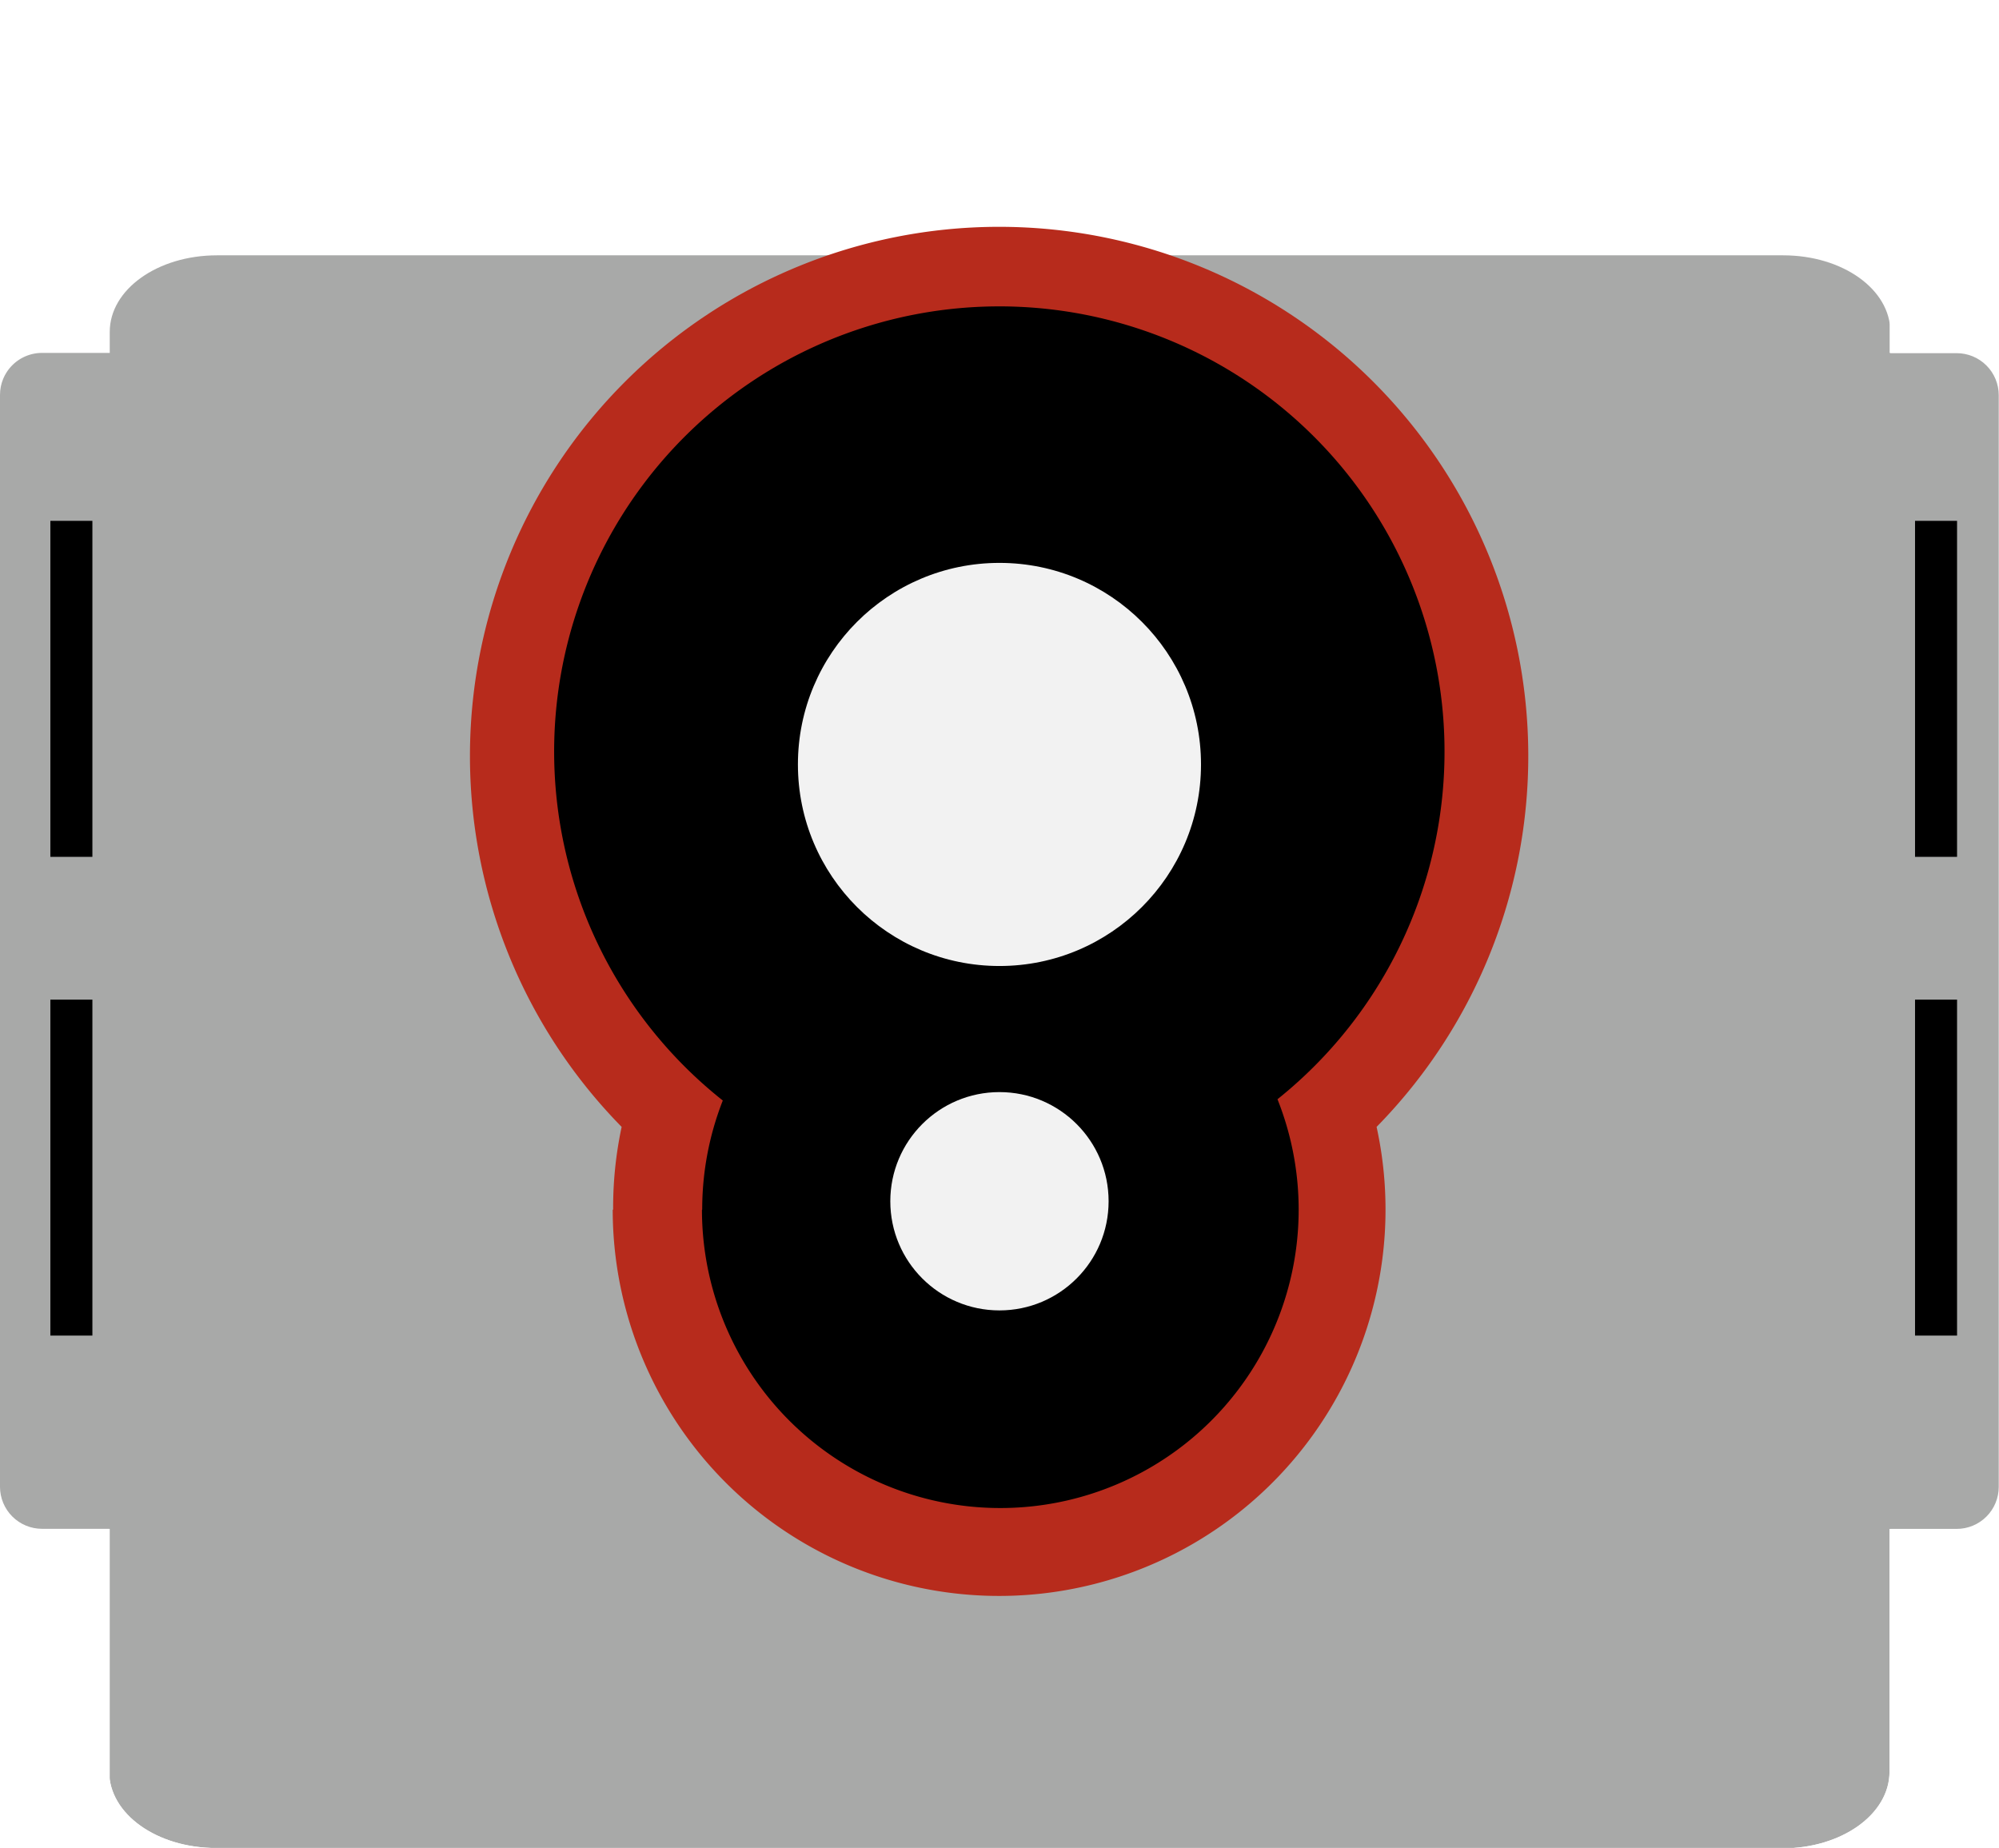 <svg xmlns="http://www.w3.org/2000/svg" xmlns:xlink="http://www.w3.org/1999/xlink" viewBox="1327.274 8333.921 23.497 21.72">
  <defs>
    <style>
      .cls-1 {
        fill: #a8a9a8;
      }

      .cls-2 {
        clip-path: url(#clip-path);
      }

      .cls-3 {
        fill: url(#linear-gradient);
      }

      .cls-4 {
        fill: #b72b1c;
      }

      .cls-5 {
        fill: #f2f2f2;
      }

      .cls-6 {
        filter: url(#Path_1);
      }
    </style>
    <clipPath id="clip-path">
      <path id="Union_5" data-name="Union 5" class="cls-1" d="M2.543,21.72c-.7,0-1.26-.4-1.26-.9V17.968H.494A.494.494,0,0,1,0,17.475V4.64a.494.494,0,0,1,.494-.494h.79V.9c0-.5.564-.9,1.26-.9H20.954c.7,0,1.26.4,1.26.9v3.25H23a.494.494,0,0,1,.494.494V17.475a.494.494,0,0,1-.494.494h-.79v2.855c0,.5-.564.9-1.26.9Z"/>
    </clipPath>
    <linearGradient id="linear-gradient" x1="0.5" y1="0.901" x2="0.5" y2="1.068" gradientUnits="objectBoundingBox">
      <stop offset="0" stop-color="#a8a9a8"/>
      <stop offset="1" stop-color="#545554"/>
    </linearGradient>
    <filter id="Path_1" x="1319.557" y="8327.921" width="38.93" height="39.72" filterUnits="userSpaceOnUse">
      <feOffset dy="3" input="SourceAlpha"/>
      <feGaussianBlur stdDeviation="3" result="blur"/>
      <feFlood flood-opacity="0.502"/>
      <feComposite operator="in" in2="blur"/>
      <feComposite in="SourceGraphic"/>
    </filter>
  </defs>
  <g id="icn_block_color_sensor" transform="translate(666.315 8209.204)">
    <g id="Mask_Group_5" data-name="Mask Group 5" class="cls-2" transform="translate(660.959 124.718)">
      <g id="Group_4" data-name="Group 4" transform="translate(0)">
        <g id="Group_2" data-name="Group 2">
          <path id="Path_28" data-name="Path 28" class="cls-1" d="M.494,0H23A.494.494,0,0,1,23.5.494V13.328a.494.494,0,0,1-.494.494H.494A.494.494,0,0,1,0,13.328V.494A.494.494,0,0,1,.494,0Z" transform="translate(0 4.147)"/>
          <g class="cls-6" transform="matrix(1, 0, 0, 1, -1327.27, -8333.92)">
            <path id="Path_1-2" data-name="Path 1" class="cls-3" d="M1.26,0H19.67c.7,0,1.26.4,1.26.9V20.823c0,.5-.564.9-1.26.9H1.26c-.7,0-1.26-.4-1.26-.9V.9C0,.4.564,0,1.26,0Z" transform="translate(1328.56 8333.92)"/>
          </g>
          <rect id="Rectangle_2" data-name="Rectangle 2" width="0.494" height="3.949" transform="translate(22.51 6.121)"/>
          <rect id="Rectangle_5" data-name="Rectangle 5" width="0.494" height="3.949" transform="translate(0.592 6.121)"/>
          <rect id="Rectangle_3" data-name="Rectangle 3" width="0.494" height="3.949" transform="translate(22.51 11.748)"/>
          <rect id="Rectangle_4" data-name="Rectangle 4" width="0.494" height="3.949" transform="translate(0.592 11.748)"/>
        </g>
        <path id="Union_1" data-name="Union 1" class="cls-4" d="M1.678,11.551a4.557,4.557,0,0,1,.1-.973,6.22,6.22,0,1,1,8.874,0,4.542,4.542,0,1,1-8.979.973Z" transform="translate(5.529 2.666)"/>
        <path id="Union_2" data-name="Union 2" d="M1.738,10.614A3.5,3.5,0,0,1,1.98,9.332,5.233,5.233,0,1,1,8.5,9.317a3.507,3.507,0,1,1-6.765,1.3Z" transform="translate(6.516 3.602)"/>
        <g id="Group_3" data-name="Group 3" transform="translate(9.379 6.615)">
          <ellipse id="Ellipse_5" data-name="Ellipse 5" class="cls-5" cx="2.369" cy="2.369" rx="2.369" ry="2.369"/>
          <ellipse id="Ellipse_6" data-name="Ellipse 6" class="cls-5" cx="1.283" cy="1.283" rx="1.283" ry="1.283" transform="translate(1.086 6.22)"/>
        </g>
      </g>
    </g>
  </g>
</svg>
